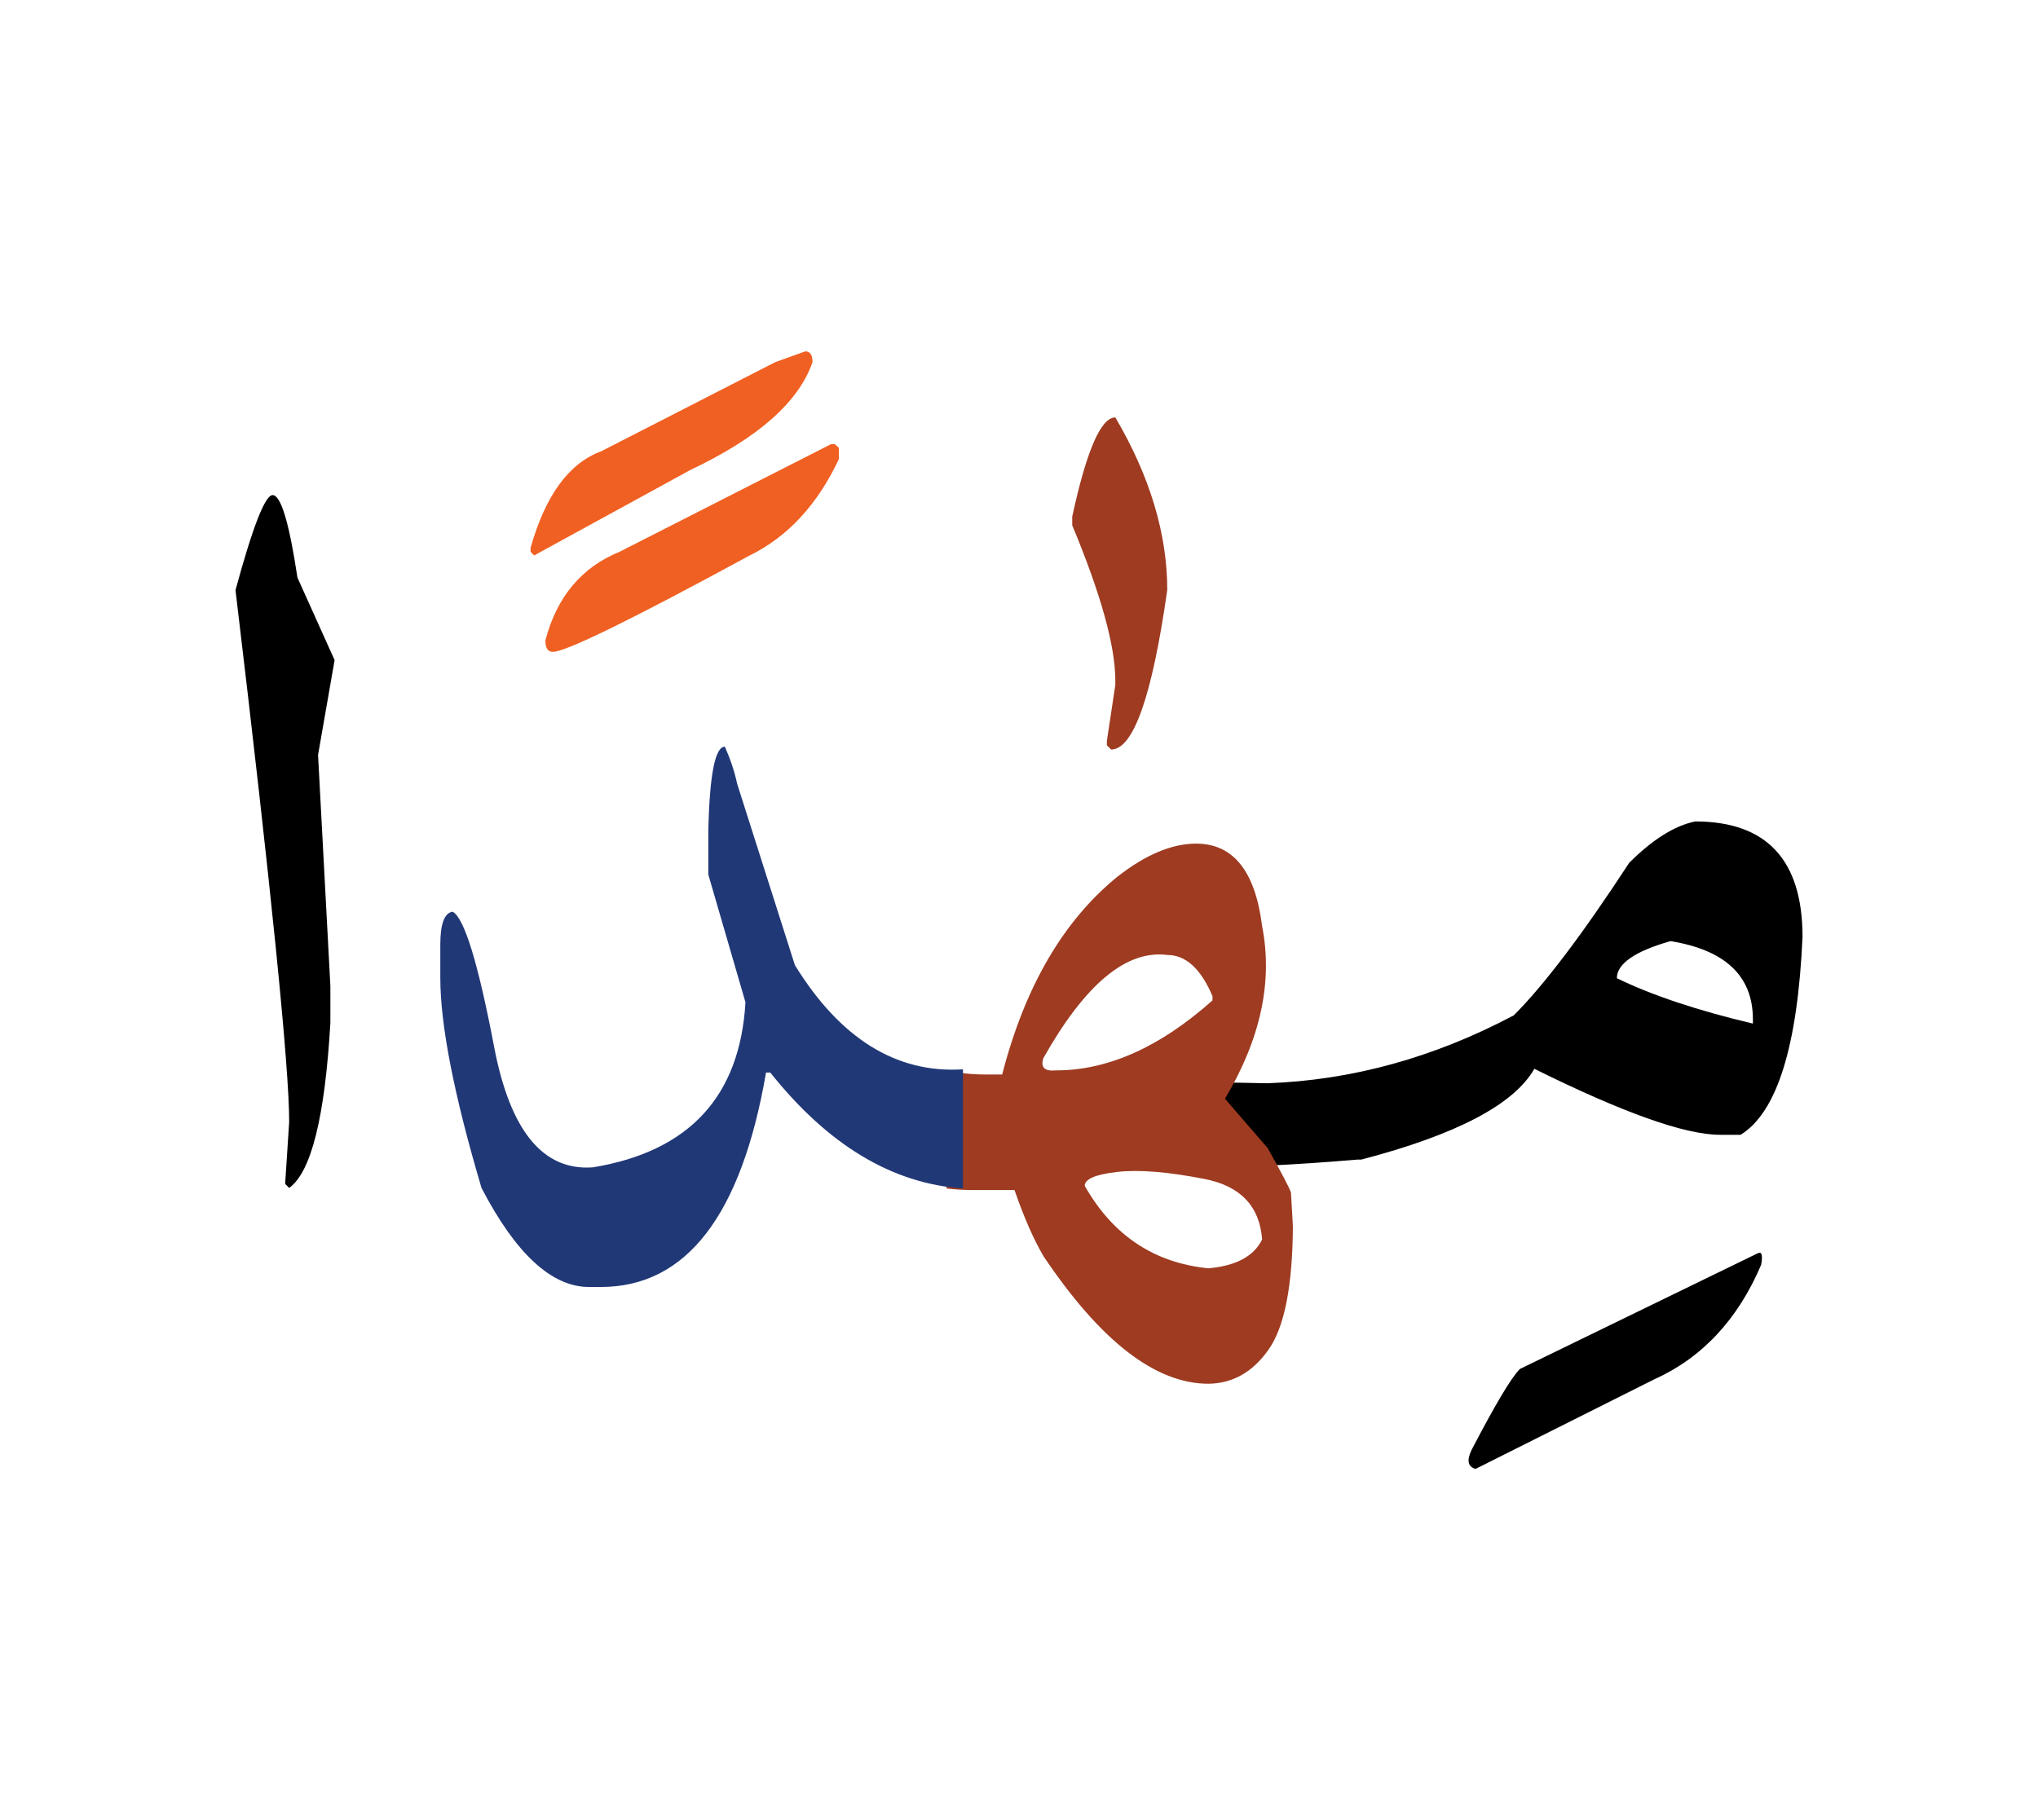 <svg id="vector" xmlns="http://www.w3.org/2000/svg" width="75" height="67" viewBox="0 0 83 73"><path fill="#000001" d="M40.766,44.534c0.86,-0.811 4.479,-1.133 10.843,-0.982c3.447,-0.121 6.795,-1.046 10.041,-2.766c1.232,-1.232 2.803,-3.305 4.701,-6.214c0.953,-0.953 1.85,-1.513 2.688,-1.685c2.91,0 4.371,1.57 4.371,4.701c-0.2,4.459 -1.039,7.146 -2.521,8.063h-0.839c-1.427,0 -3.948,-0.896 -7.562,-2.688c-0.838,1.463 -3.188,2.688 -7.051,3.699h-0.173c-5.231,0.451 -9.173,0.408 -11.817,-0.13C40.802,46.003 39.905,45.337 40.766,44.534L40.766,44.534zM65.849,39.273c1.426,0.695 3.275,1.312 5.54,1.849V40.95c0,-1.763 -1.118,-2.823 -3.354,-3.188C66.573,38.177 65.849,38.687 65.849,39.273z" id="path_0"/><path fill="#000001" d="M71.575,50.482c0.172,-0.093 0.223,0.058 0.15,0.466c-0.953,2.236 -2.415,3.799 -4.387,4.68l-7.244,3.633c-0.309,-0.086 -0.365,-0.336 -0.173,-0.752c0.968,-1.863 1.627,-2.967 1.978,-3.318L71.575,50.482z" id="path_1"/><path fill="#9e3b21" d="M51.63,46.196c0.574,1.025 0.889,1.627 0.946,1.807l0.079,1.368c-0.015,2.423 -0.337,4.093 -0.982,5.017c-0.645,0.925 -1.461,1.391 -2.458,1.404c-2.157,0 -4.394,-1.733 -6.722,-5.202c-0.401,-0.688 -0.796,-1.584 -1.176,-2.688h-1.677c-0.38,0 -0.738,-0.021 -1.089,-0.063v-4.81c0.516,0.115 1.045,0.166 1.59,0.166h0.674c0.925,-3.584 2.494,-6.271 4.701,-8.063c1.147,-0.896 2.215,-1.341 3.197,-1.341c1.512,0 2.408,1.118 2.688,3.361c0.443,2.251 -0.058,4.594 -1.513,7.03L51.63,46.196L51.63,46.196zM44.177,47.73c1.146,2.021 2.824,3.139 5.038,3.36c1.118,-0.1 1.849,-0.486 2.187,-1.175c-0.101,-1.354 -0.882,-2.179 -2.352,-2.466c-1.476,-0.286 -2.651,-0.387 -3.54,-0.286S44.177,47.45 44.177,47.73L44.177,47.73zM42.493,42.527c-0.122,0.372 0.043,0.544 0.509,0.501c2.128,0 4.249,-0.953 6.378,-2.852v-0.172c-0.473,-1.118 -1.09,-1.678 -1.842,-1.678C45.868,38.112 44.191,39.517 42.493,42.527z" id="path_2"/><path fill="#213877" d="M39.218,47.838c-2.881,-0.194 -5.497,-1.771 -7.848,-4.723h-0.172c-1.004,5.819 -3.246,8.729 -6.715,8.735h-0.51c-1.504,-0.007 -2.967,-1.347 -4.363,-4.034c-1.119,-3.776 -1.678,-6.636 -1.678,-8.564v-1.347c0,-0.84 0.165,-1.291 0.502,-1.341c0.473,0.251 1.039,2.085 1.691,5.511c0.652,3.419 1.992,5.053 4.021,4.902c3.92,-0.645 5.991,-2.889 6.214,-6.723l-1.513,-5.203v-1.848c0.058,-2.244 0.279,-3.361 0.674,-3.361c0.222,0.502 0.394,1.01 0.501,1.512l2.352,7.389c1.849,2.996 4.135,4.414 6.844,4.242V47.838z" id="path_3"/><path fill="#f06022" d="M33.993,17.516l0.172,0.15v0.458c-0.874,1.863 -2.085,3.168 -3.633,3.928c-4.816,2.616 -7.489,3.928 -8.02,3.928c-0.201,0 -0.301,-0.158 -0.301,-0.466c0.465,-1.777 1.476,-2.981 3.023,-3.612l8.615,-4.386H33.993z" id="path_4"/><path fill="#f06022" d="M32.796,13.739c0.194,0 0.295,0.143 0.295,0.437c-0.56,1.627 -2.215,3.089 -4.975,4.394l-6.363,3.482l-0.144,-0.15v-0.164c0.603,-2.129 1.556,-3.44 2.874,-3.928l7.095,-3.634L32.796,13.739z" id="path_5"/><path fill="#000001" d="M11.103,19.594c0.337,0 0.674,1.125 1.011,3.361l1.513,3.361l-0.674,3.862l0.502,9.41v1.505c-0.223,3.842 -0.781,6.077 -1.678,6.723l-0.164,-0.165l0.164,-2.522c0,-2.265 -0.73,-9.489 -2.186,-21.665C10.293,20.884 10.795,19.594 11.103,19.594z" id="path_6"/><path fill="#9e3b21" d="M45.423,16.429c1.41,2.4 2.115,4.748 2.115,7.027c-0.615,4.335 -1.38,6.502 -2.287,6.502l-0.173,-0.172v-0.172l0.345,-2.288v-0.18c0,-1.403 -0.585,-3.511 -1.755,-6.323v-0.352C44.253,17.771 44.838,16.429 45.423,16.429z" id="path_7"/></svg>